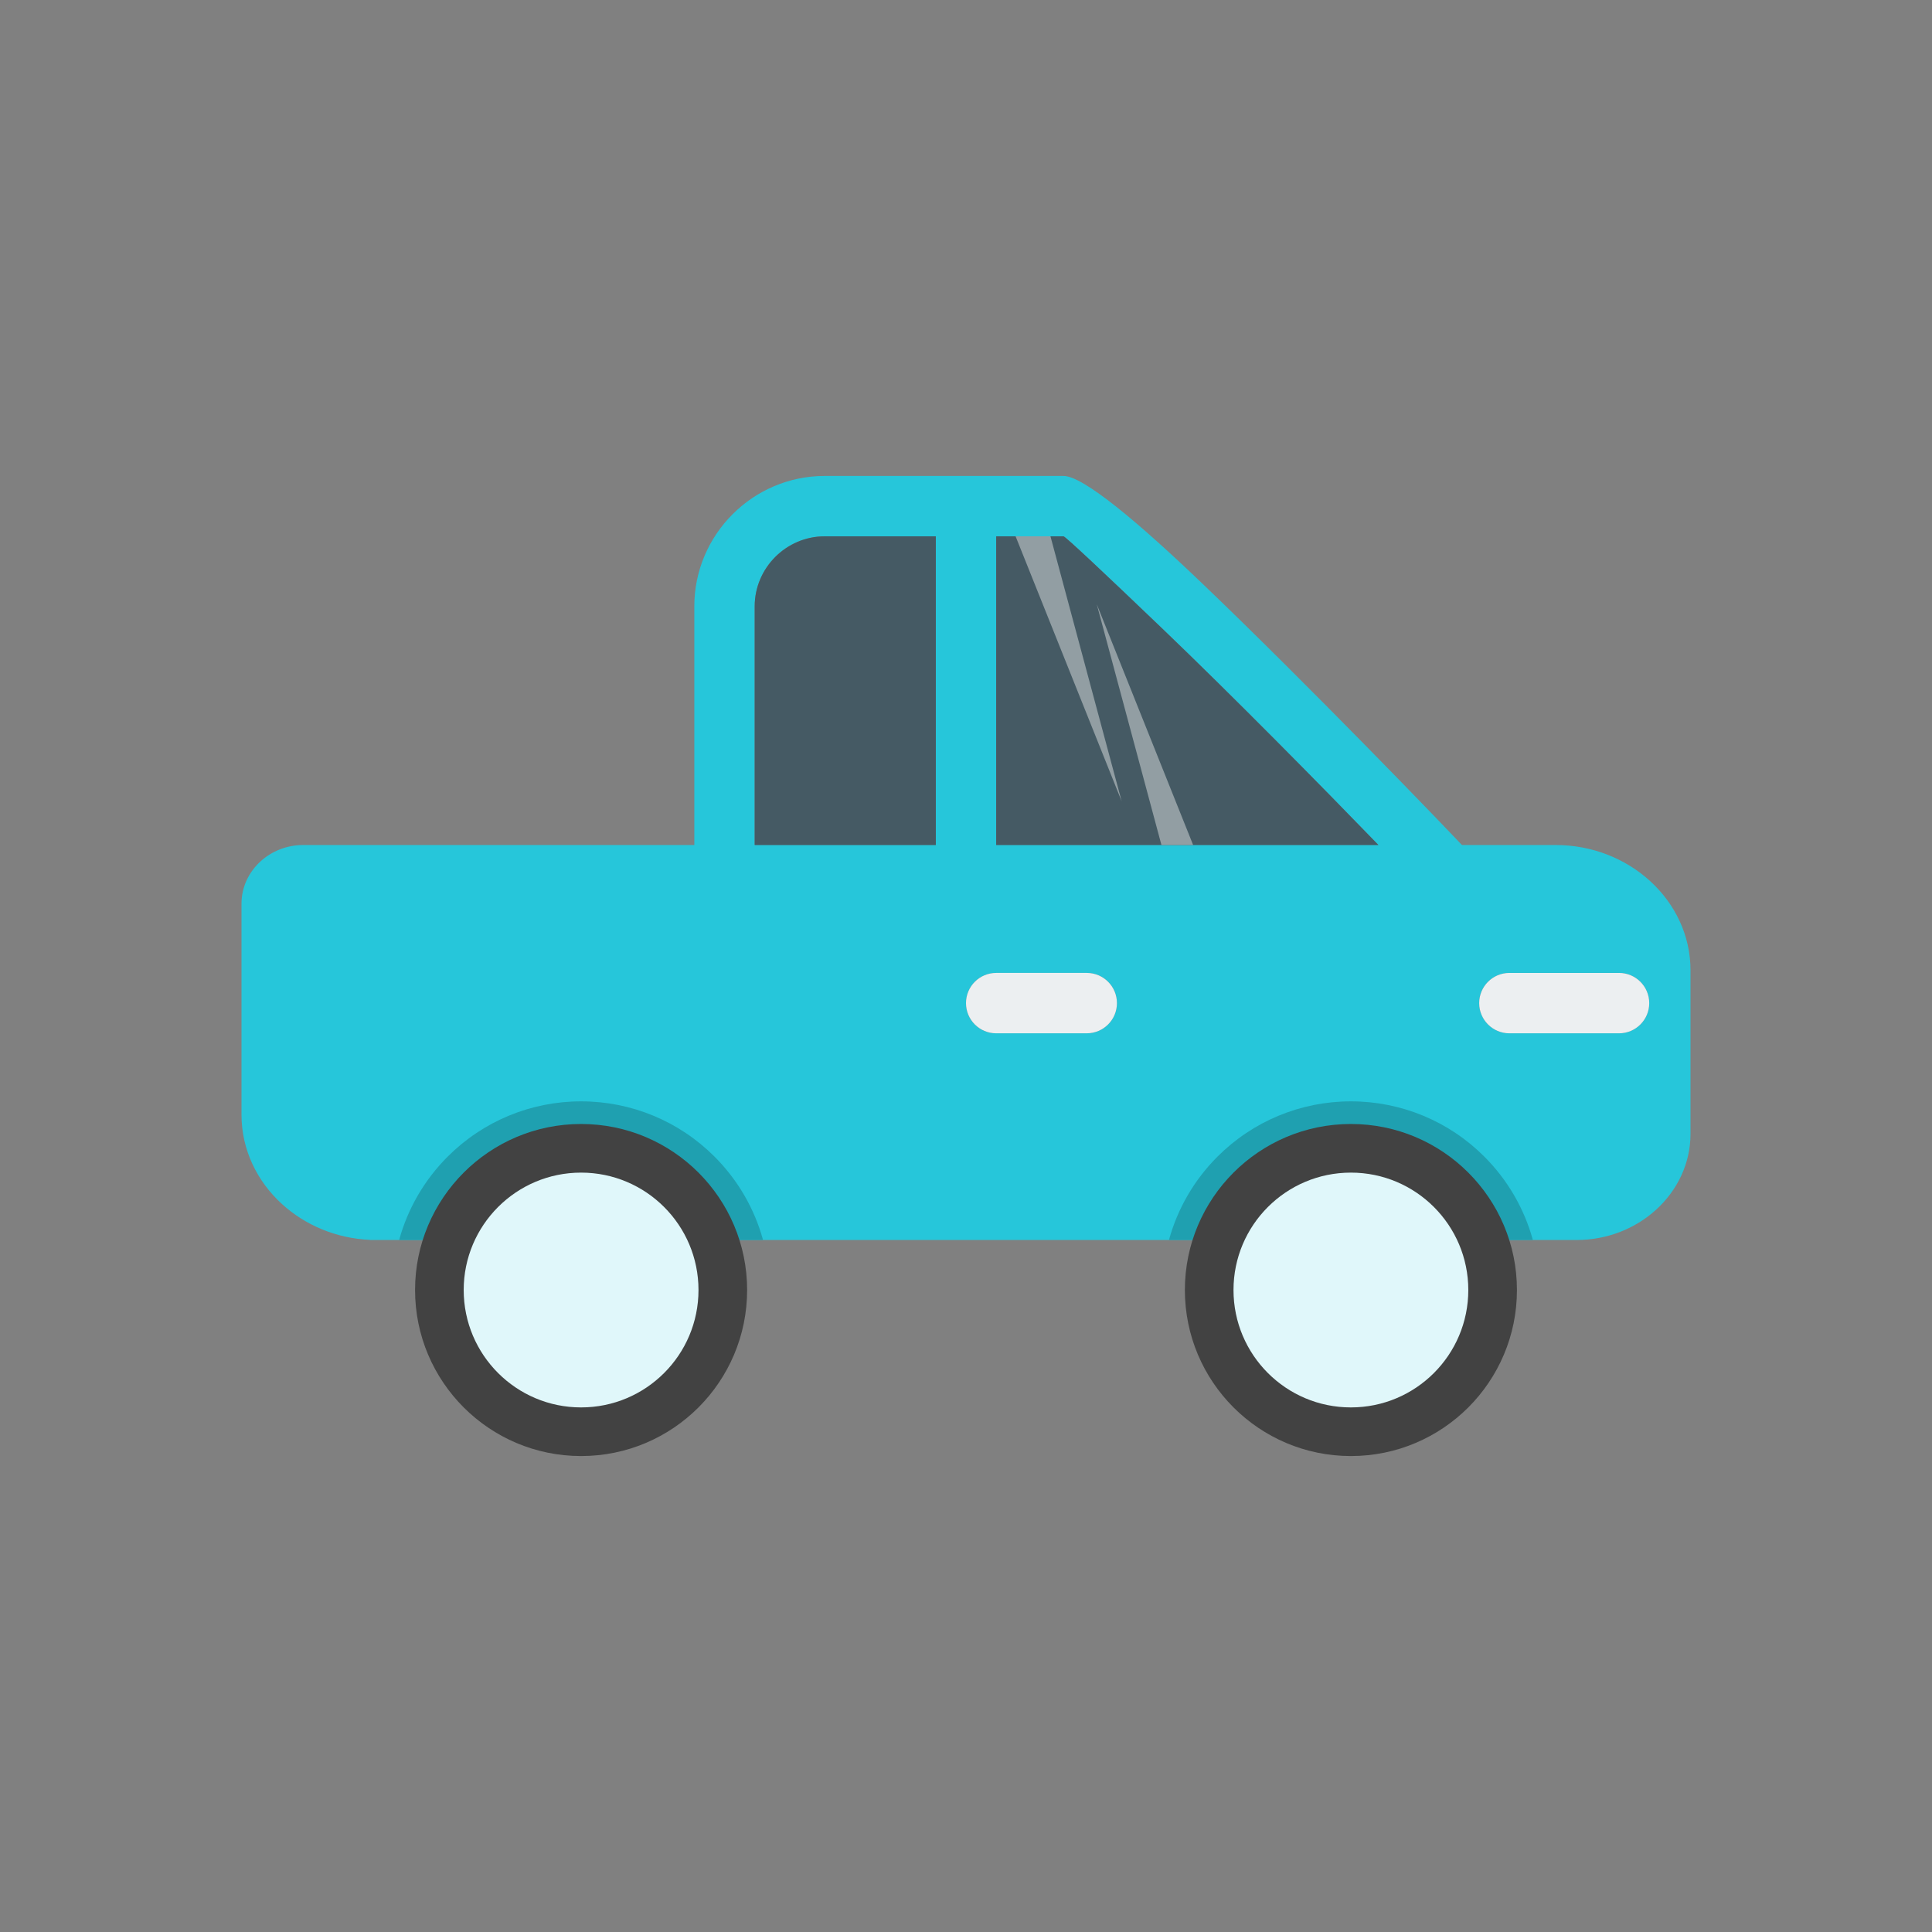 <?xml version="1.0" encoding="UTF-8"?>
<!DOCTYPE svg PUBLIC "-//W3C//DTD SVG 1.1//EN" "http://www.w3.org/Graphics/SVG/1.1/DTD/svg11.dtd">
<!-- Creator: CorelDRAW -->
<svg xmlns="http://www.w3.org/2000/svg" xml:space="preserve" width="2048px" height="2048px" style="shape-rendering:geometricPrecision; text-rendering:geometricPrecision; image-rendering:optimizeQuality; fill-rule:evenodd; clip-rule:evenodd"
viewBox="0 0 2048 2048"
 xmlns:xlink="http://www.w3.org/1999/xlink">
 <rect x="0" y="0" width="2048" height="2048" fill="#808080" stroke="none"/>
 <defs>
  <style type="text/css">
   <![CDATA[
    .fil7 {fill:none}
    .fil3 {fill:#455A64}
    .fil4 {fill:#929EA3}
    .fil5 {fill:#ECEFF1}
    .fil1 {fill:#1FA0B0;fill-rule:nonzero}
    .fil0 {fill:#26C6DA;fill-rule:nonzero}
    .fil2 {fill:#424242;fill-rule:nonzero}
    .fil6 {fill:#E0F7FA;fill-rule:nonzero}
   ]]>
  </style>
 </defs>
 <g id="Layer_x0020_1">
  <path class="fil0" d="M321.252 895.761l1327.91 0c38.673,0 74.008,14.544 99.782,37.975 26.568,24.155 43.061,57.696 43.061,94.792l0 173.32c0,31.553 -13.998,60.058 -36.549,80.558 -21.756,19.779 -51.549,32.055 -84.125,32.055 -192.142,0 -427.263,0 -682.4,0l-171.777 0 -402.33 0 -15.978 0 -6.669 0 0 -0.146c-36.054,-1.566 -68.829,-15.751 -93.114,-37.828 -26.568,-24.154 -43.061,-57.696 -43.061,-94.791l0 -223.706c0,-17.699 7.763,-33.607 20.269,-44.974 11.712,-10.646 27.65,-17.255 44.983,-17.255zm830.749 199.585c17.673,0 32.001,-14.328 32.001,-32.001 0,-17.673 -14.328,-32.001 -32.001,-32.001l-95.999 0c-17.673,0 -32.001,14.328 -32.001,32.001 0,17.673 14.328,32.001 32.001,32.001l95.999 0zm564.25 0c17.673,0 32.001,-14.328 32.001,-32.001 0,-17.673 -14.328,-32.001 -32.001,-32.001l-116.249 0c-17.673,0 -32.001,14.328 -32.001,32.001 0,17.673 14.328,32.001 32.001,32.001l116.249 0z"/>
  <path class="fil1" d="M808.866 1314.46l-385.76 0c9.085,-33.132 26.65,-63.596 51.461,-88.408 37.612,-37.612 88.217,-58.58 141.418,-58.58 53.203,0 103.806,20.967 141.419,58.58 24.811,24.811 42.377,55.276 51.462,88.408z"/>
  <path class="fil1" d="M1624.9 1314.46l-385.76 0c9.085,-33.132 26.65,-63.596 51.461,-88.408 37.612,-37.612 88.217,-58.58 141.418,-58.58 53.203,0 103.806,20.967 141.419,58.58 24.811,24.811 42.377,55.276 51.462,88.408z"/>
  <path class="fil0" d="M874.229 504.527l253.136 0c20.976,0 79.493,49.267 147.61,114.483 110.106,105.416 255.284,255.698 284.401,287.001l49.997 53.751 -73.373 0 -768.001 0 -32.001 0 0 -32.001 0 -285.005c0,-38.046 15.542,-72.612 40.579,-97.65 25.038,-25.037 59.604,-40.579 97.65,-40.579zm253.136 64.002l-253.136 0c-20.38,0 -38.931,8.36 -52.4,21.828 -13.468,13.468 -21.828,32.02 -21.828,52.4l0 253.004 661.215 0c-59.017,-60.985 -153.482,-157.021 -230.492,-230.751 -57.406,-54.962 -101.425,-96.481 -103.358,-96.481z"/>
  <polygon class="fil0" points="1056,536.528 1056,927.761 992,927.761 992,536.528 "/>
  <path class="fil2" d="M615.984 1191.47c48.596,0 92.597,19.701 124.449,51.552 31.851,31.852 51.552,75.853 51.552,124.449 0,48.596 -19.702,92.599 -51.552,124.448 -31.852,31.851 -75.853,51.552 -124.449,51.552 -48.596,0 -92.599,-19.702 -124.448,-51.552 -31.85,-31.85 -51.552,-75.852 -51.552,-124.448 0,-48.596 19.701,-92.597 51.552,-124.449 31.85,-31.85 75.852,-51.552 124.448,-51.552z"/>
  <path class="fil2" d="M1432.02 1191.47c48.598,0 92.6,19.702 124.449,51.552 31.851,31.852 51.552,75.853 51.552,124.449 0,48.596 -19.702,92.599 -51.552,124.448 -31.852,31.851 -75.853,51.552 -124.449,51.552 -48.596,0 -92.599,-19.702 -124.448,-51.552 -31.85,-31.85 -51.552,-75.852 -51.552,-124.448 0,-48.596 19.701,-92.597 51.552,-124.449 31.85,-31.85 75.852,-51.552 124.448,-51.552z"/>
  <path class="fil3" d="M992 895.761l0 -327.232 -117.771 0c-20.38,0 -38.931,8.36 -52.4,21.828 -13.468,13.468 -21.828,32.02 -21.828,52.4l0 253.004 191.999 0z"/>
  <path class="fil3" d="M1461.22 895.761c-59.017,-60.985 -153.482,-157.021 -230.492,-230.751 -57.406,-54.962 -101.425,-96.481 -103.358,-96.481l-71.363 0 0 327.232 405.214 0z"/>
  <g id="_252320688">
   <polygon id="_252320712" class="fil4" points="1113.54,568.529 1076.58,568.529 1188.99,849.362 "/>
   <polygon id="_252321168" class="fil4" points="1231.19,895.761 1264.78,895.761 1162.62,640.534 "/>
  </g>
  <path class="fil5" d="M1716.25 1095.35c17.673,0 32.001,-14.328 32.001,-32.001 0,-17.673 -14.328,-32.001 -32.001,-32.001l-116.249 0c-17.673,0 -32.001,14.328 -32.001,32.001 0,17.673 14.328,32.001 32.001,32.001l116.249 0z"/>
  <path class="fil5" d="M1184 1063.34c0,-17.673 -14.328,-32.001 -32.001,-32.001l-95.999 0c-17.673,0 -32.001,14.328 -32.001,32.001 0,17.673 14.328,32.001 32.001,32.001l95.999 0c17.673,0 32.001,-14.328 32.001,-32.001z"/>
  <path class="fil6" d="M615.984 1243.02c34.363,0 65.476,13.93 87.998,36.451 22.521,22.523 36.451,53.635 36.451,87.998 0,34.362 -13.931,65.476 -36.451,87.996 -22.523,22.521 -53.635,36.452 -87.998,36.452 -34.362,0 -65.476,-13.931 -87.996,-36.452 -22.521,-22.52 -36.452,-53.634 -36.452,-87.996 0,-34.363 13.931,-65.476 36.452,-87.998 22.52,-22.52 53.634,-36.451 87.996,-36.451z"/>
  <path class="fil6" d="M1432.01 1243.02c34.363,0 65.476,13.93 87.998,36.451 22.521,22.523 36.451,53.635 36.451,87.998 0,34.362 -13.931,65.476 -36.451,87.996 -22.523,22.521 -53.635,36.452 -87.998,36.452 -34.362,0 -65.476,-13.931 -87.996,-36.452 -22.521,-22.52 -36.452,-53.634 -36.452,-87.996 0,-34.363 13.931,-65.476 36.452,-87.998 22.52,-22.52 53.634,-36.451 87.996,-36.451z"/>
 </g>
 <rect class="fil7" width="2048" height="2048"/>
</svg>
